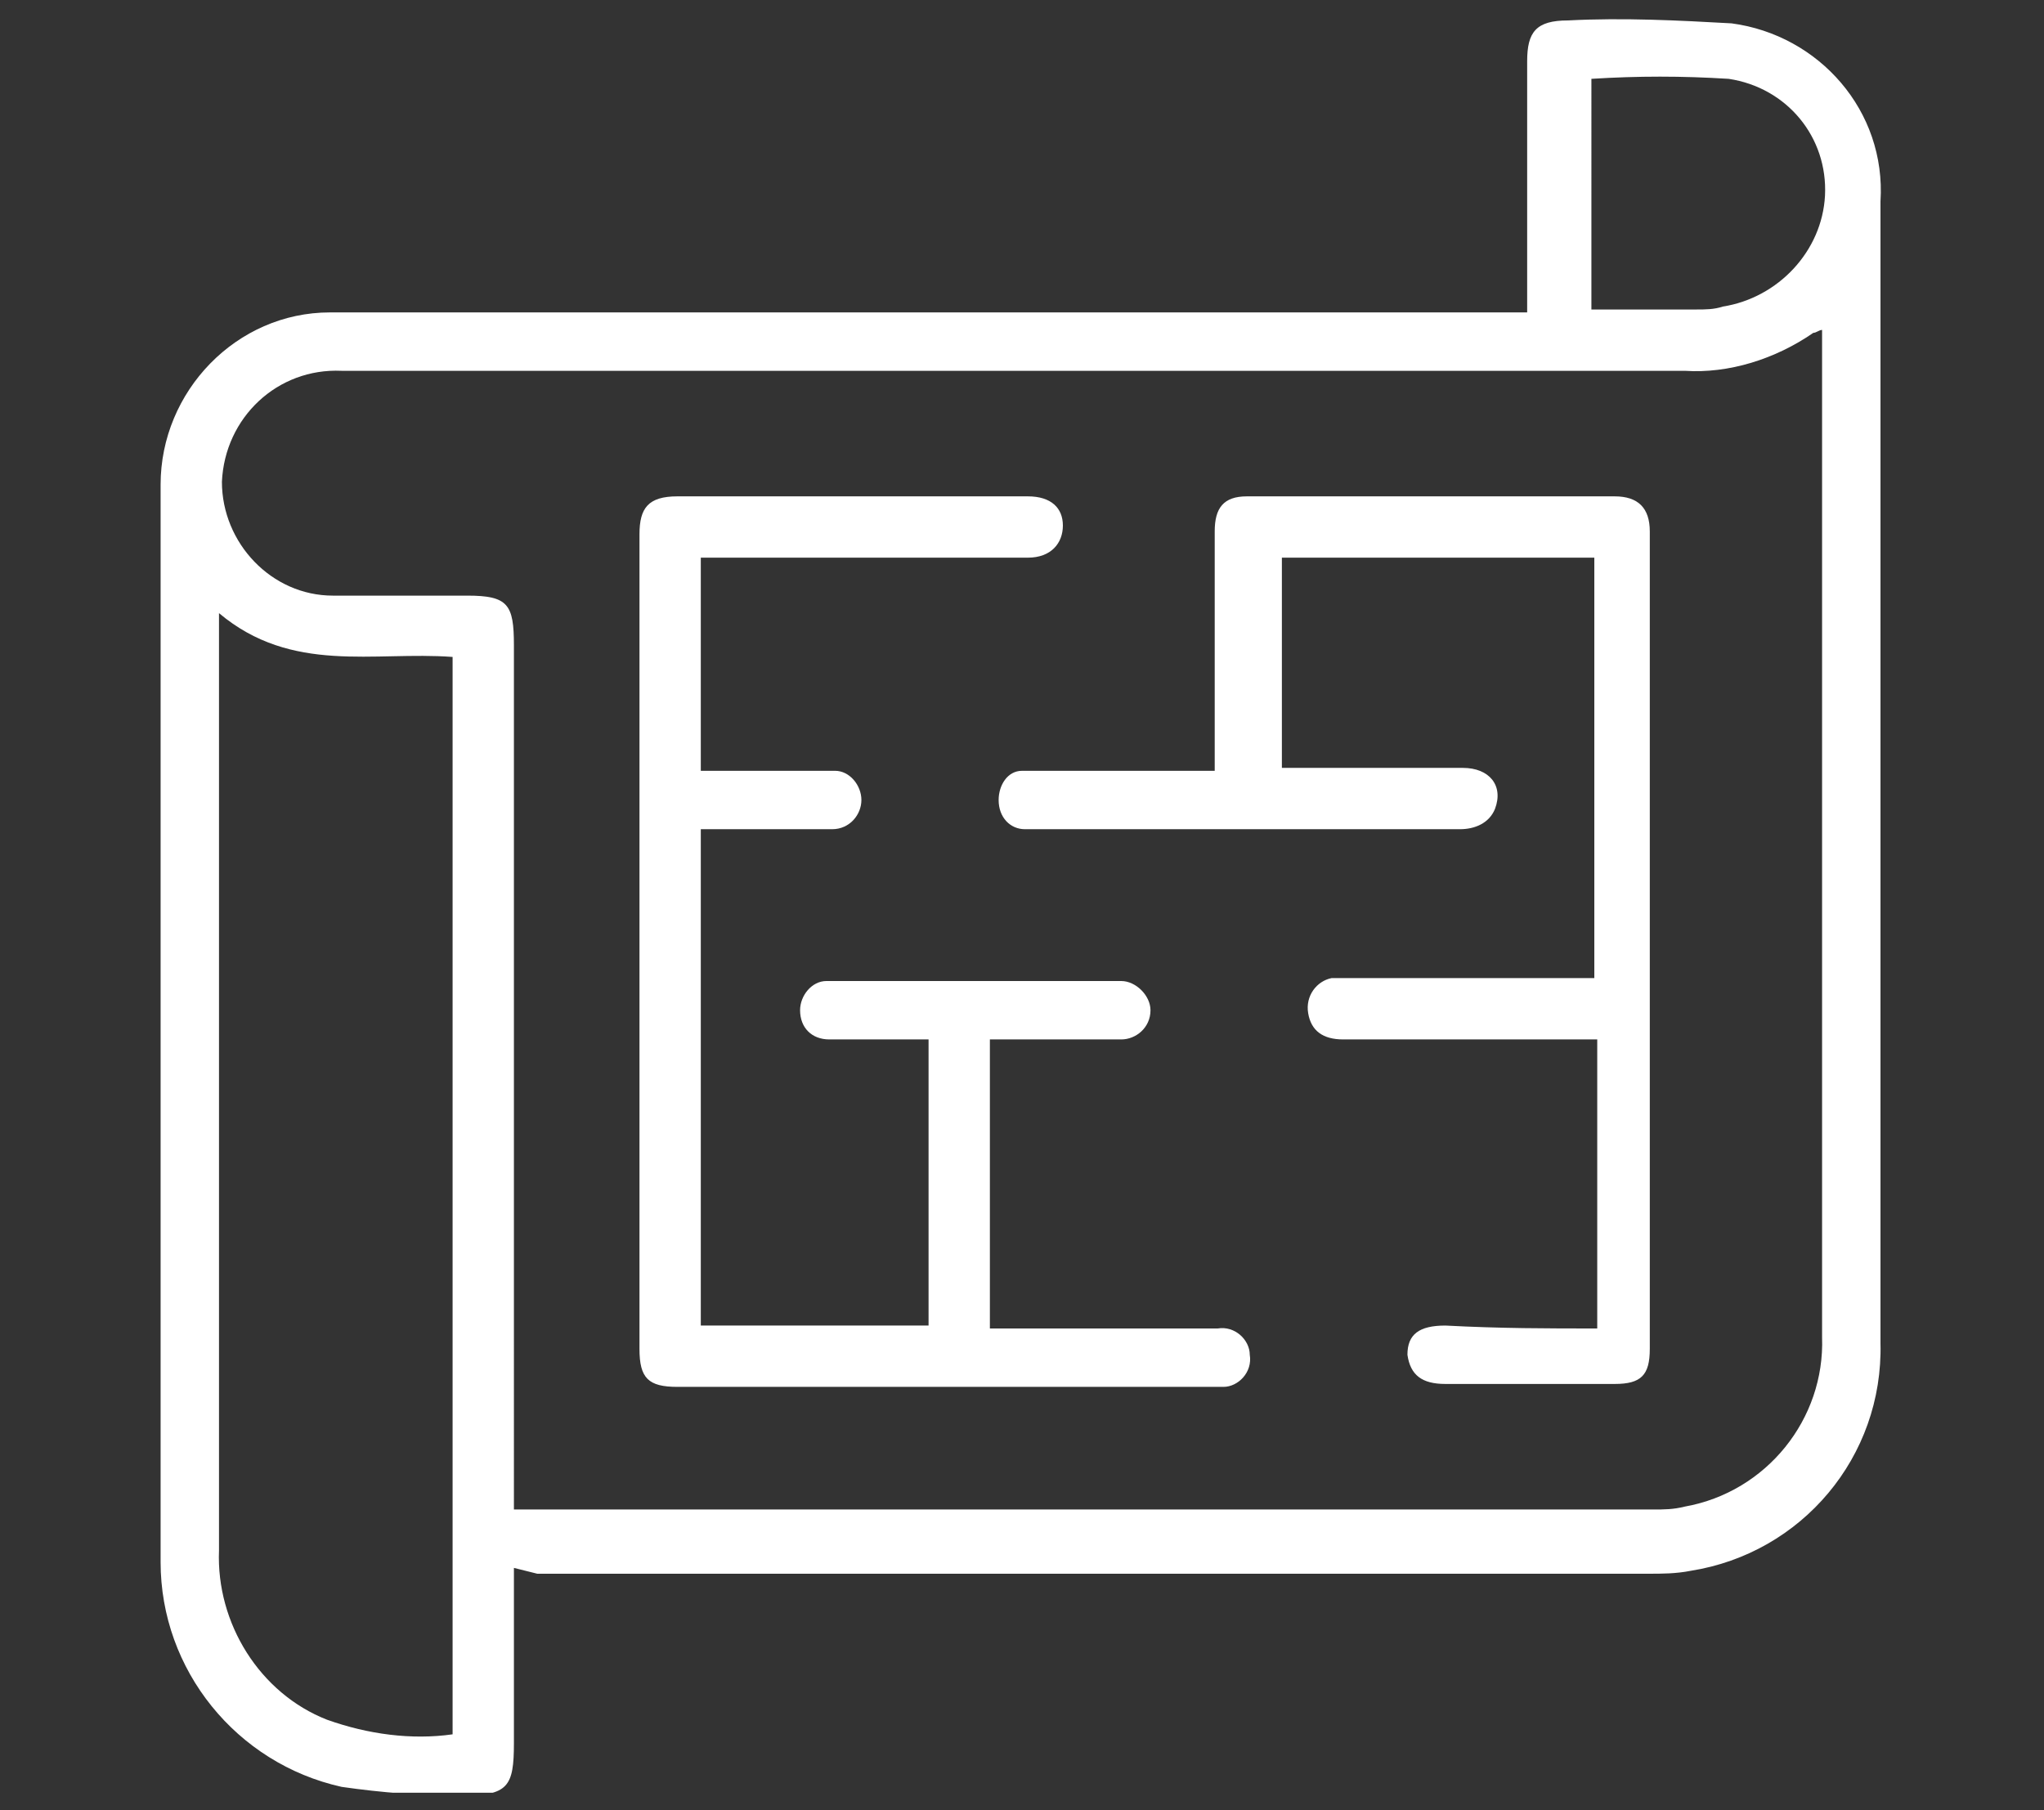 <?xml version="1.0" encoding="utf-8"?>
<!-- Generator: Adobe Illustrator 27.4.0, SVG Export Plug-In . SVG Version: 6.00 Build 0)  -->
<svg version="1.1" id="Layer_1" xmlns="http://www.w3.org/2000/svg" xmlns:xlink="http://www.w3.org/1999/xlink" x="0px" y="0px"
	 viewBox="0 0 70 62" style="enable-background:new 0 0 70 62;" xml:space="preserve">
<rect x="0" y="0" width="70" height="62" fill="#333333" stroke="none"/>
<style type="text/css">
	.st0{clip-path:url(#SVGID_00000072989413896114327460000008449020286533273997_);}
	.st1{fill:#FFFFFF;}
</style>
<g id="Group_324" transform="translate(-184.292 -2269.5)">
	<g id="Group_156" transform="translate(184.292 2269.5)">
		<g>
			<defs>
				<rect id="SVGID_1_" x="5.5" y="0.5" width="59" height="60.9"/>
			</defs>
			<clipPath id="SVGID_00000070833930007163388510000007784022419826105505_">
				<use xlink:href="#SVGID_1_"  style="overflow:visible;"/>
			</clipPath>
			
				<g id="Group_155" transform="translate(0 0)" style="clip-path:url(#SVGID_00000070833930007163388510000007784022419826105505_);">
				<path id="Path_314" class="st1" d="M17.6,53.7v2.2c0,1.3,0,2.5,0,3.8c0,1.5-0.2,1.8-1.8,1.8c-1.4,0-2.7-0.1-4.1-0.3
					c-3.6-0.8-6.2-4-6.2-7.7c0-12.3,0-24.6,0-36.9c0-3.2,2.6-5.9,5.8-5.9c0.1,0,0.2,0,0.4,0c8.9,0,17.9,0,26.8,0c4.4,0,8.8,0,13.2,0
					c0.2,0,0.4,0,0.6,0c0-0.3,0-0.5,0-0.7c0-2.6,0-5.3,0-7.9c0-1,0.3-1.4,1.4-1.4c1.9-0.1,3.8,0,5.6,0.1c3,0.4,5.3,3,5.1,6.1
					c0,10.1,0,20.1,0,30.2c0,3,0,5.9,0,8.9c0.1,3.9-2.7,7.2-6.5,7.8c-0.5,0.1-1,0.1-1.4,0.1c-12.7,0-25.4,0-38.1,0L17.6,53.7
					 M17.6,51.7h0.7c12.8,0,25.6,0,38.3,0c0.4,0,0.7,0,1.1-0.1c2.8-0.5,4.8-3,4.7-5.8c0-11.3,0-22.6,0-33.9c0-0.2,0-0.4,0-0.6
					c-0.1,0-0.2,0.1-0.3,0.1c-1.3,0.9-2.9,1.4-4.4,1.3c-5.6,0-11.3,0-16.9,0c-9.7,0-19.4,0-29.1,0c-2.2-0.1-4,1.6-4.1,3.8
					c0,0,0,0,0,0c0,2.1,1.7,3.9,3.8,3.9c0.1,0,0.2,0,0.3,0c1.4,0,2.9,0,4.3,0c1.4,0,1.6,0.3,1.6,1.7L17.6,51.7L17.6,51.7z
					 M15.5,59.4V22.5c-2.7-0.2-5.5,0.6-8-1.5v2c0,10,0,20.1,0,30.1c-0.1,2.5,1.4,4.9,3.7,5.8C12.6,59.4,14.1,59.6,15.5,59.4
					 M54.5,10.6c1.3,0,2.4,0,3.6,0c0.3,0,0.6,0,0.9-0.1c1.9-0.3,3.4-1.9,3.5-3.8c0.1-2-1.3-3.7-3.3-4c-1.6-0.1-3.1-0.1-4.7,0V10.6z"
					/>
				<path id="Path_315" class="st1" d="M24,26.4c1.2,0,2.4,0,3.6,0c0.3,0,0.7,0,1,0c0.5,0,0.9,0.5,0.9,1c0,0.5-0.4,1-1,1
					c0,0,0,0,0,0c-1.2,0-2.3,0-3.5,0h-1v17h7.8v-9.8h-0.8c-0.9,0-1.8,0-2.6,0c-0.6,0-1-0.4-1-1c0-0.5,0.4-1,0.9-1c0.2,0,0.4,0,0.6,0
					c3,0,6,0,9,0c0.2,0,0.3,0,0.5,0c0.5,0,1,0.5,1,1c0,0.6-0.5,1-1,1c0,0,0,0-0.1,0c-1.2,0-2.4,0-3.6,0c-0.2,0-0.5,0-0.8,0v9.9h1.8
					c2,0,4,0,6,0c0.6-0.1,1.1,0.4,1.1,0.9c0.1,0.6-0.4,1.1-0.9,1.1c-0.1,0-0.1,0-0.2,0c-0.1,0-0.2,0-0.3,0H29.6c-2.1,0-4.2,0-6.4,0
					c-1,0-1.3-0.3-1.3-1.3c0-9.3,0-18.6,0-27.9c0-0.9,0.3-1.3,1.3-1.3c4,0,8,0,12,0c0.8,0,1.2,0.4,1.2,1c0,0.6-0.4,1.1-1.2,1.1
					c-3.4,0-6.8,0-10.2,0H24L24,26.4z"/>
				<path id="Path_316" class="st1" d="M54.7,45.5v-9.9h-0.8c-2.6,0-5.2,0-7.9,0c-0.7,0-1.1-0.3-1.2-0.9c-0.1-0.6,0.3-1.1,0.8-1.2
					c0.1,0,0.2,0,0.3,0c0.7,0,1.5,0,2.2,0h6.5V19.1H43.9v7.2h0.9c1.8,0,3.5,0,5.3,0c0.9,0,1.4,0.6,1.1,1.4c-0.2,0.5-0.7,0.7-1.2,0.7
					c-1.9,0-3.8,0-5.8,0c-2.8,0-5.6,0-8.4,0c-0.2,0-0.4,0-0.7,0c-0.5,0-0.9-0.4-0.9-1c0-0.5,0.3-1,0.8-1c0,0,0,0,0,0
					c0.9,0,1.8,0,2.8,0c1.2,0,2.5,0,3.8,0v-0.8c0-2.5,0-4.9,0-7.4c0-0.8,0.3-1.2,1.1-1.2c4.2,0,8.4,0,12.6,0c0.8,0,1.2,0.4,1.2,1.2
					c0,9.3,0,18.7,0,28c0,0.9-0.3,1.2-1.2,1.2c-1.9,0-3.9,0-5.8,0c-0.8,0-1.2-0.3-1.3-1c0-0.7,0.4-1,1.3-1
					C51.4,45.5,53,45.5,54.7,45.5"/>
			</g>
		</g>
	</g>
</g>
</svg>
